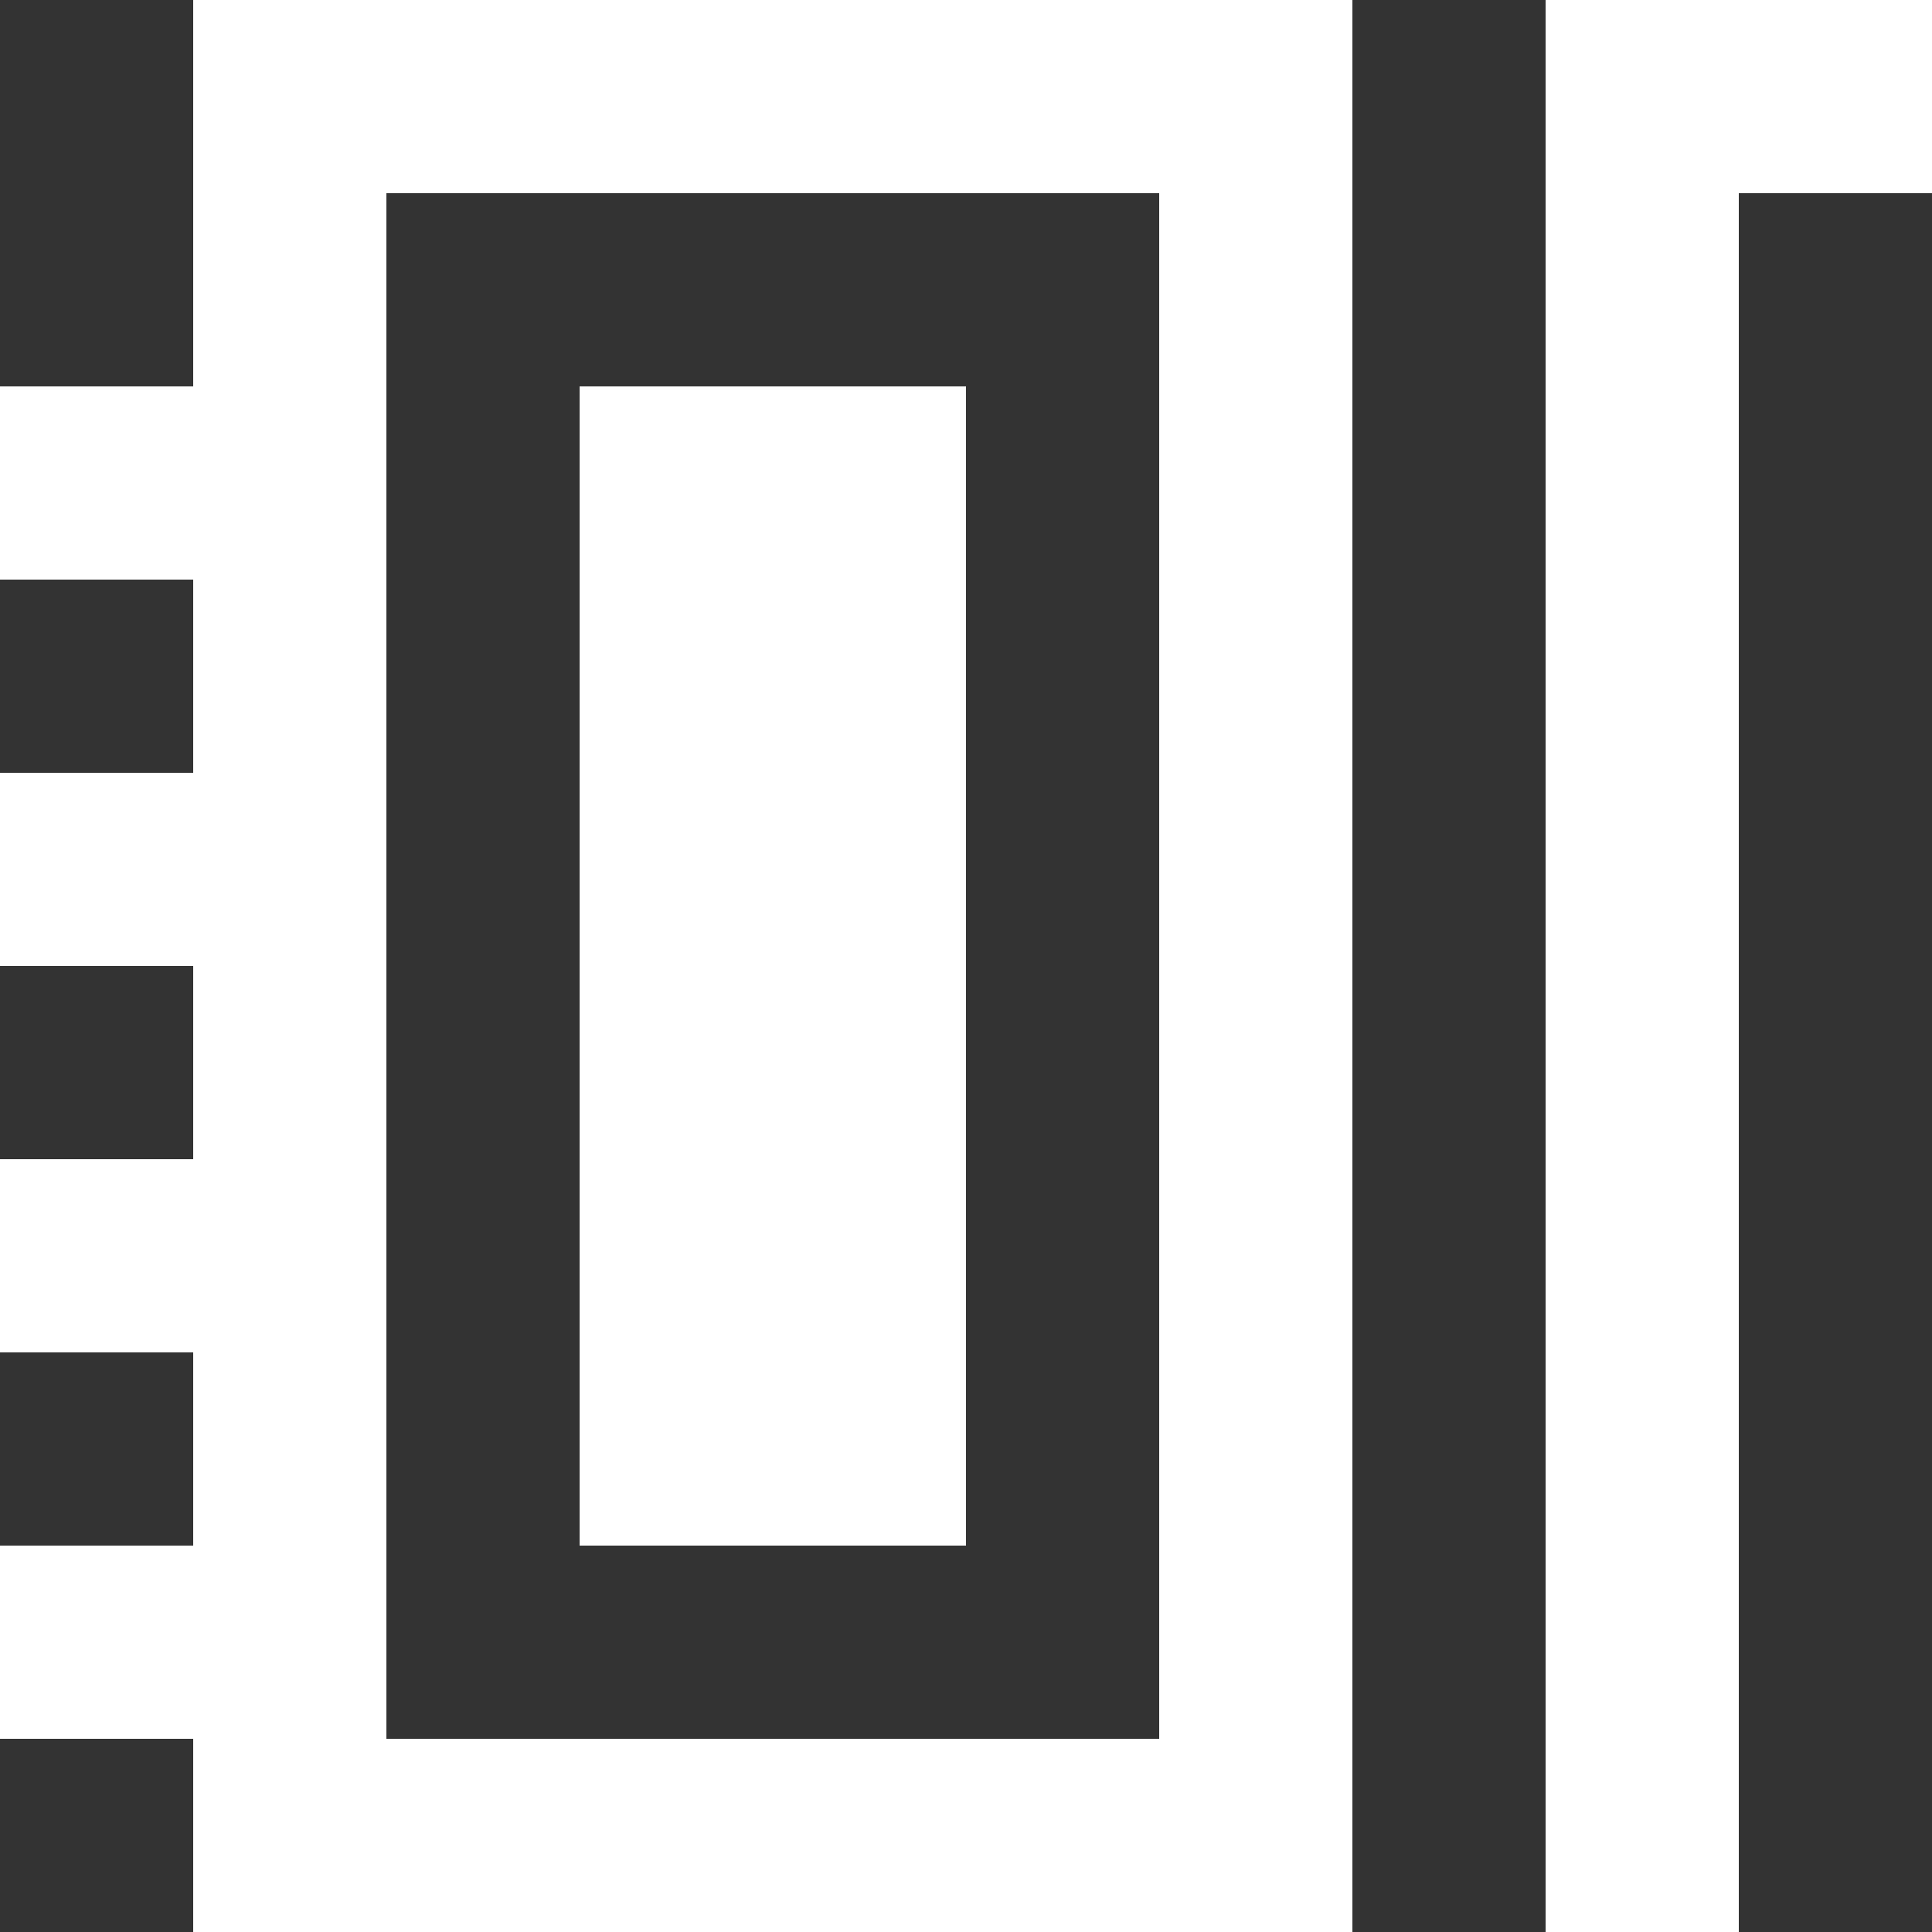 <?xml version="1.0" encoding="UTF-8" standalone="no"?>
<svg width="20px" height="20px" viewBox="0 0 20 20" version="1.1" xmlns="http://www.w3.org/2000/svg" xmlns:xlink="http://www.w3.org/1999/xlink">
    <rect x="0" y="0" width="20" height="20" fill="#333333" stroke="none"/>
    <!-- Generator: Sketch 3.8.1 (29687) - http://www.bohemiancoding.com/sketch -->
    <title>notebook_and_pen [#1282]</title>
    <desc>Created with Sketch.</desc>
    <defs></defs>
    <g id="Page-1" stroke="none" stroke-width="1" fill="none" fill-rule="evenodd">
        <g id="Dribbble-Dark-Preview" transform="translate(-60, -2479)" fill="#FFFFFF">
            <g id="icons" transform="translate(56, 160)">
                <path d="M24,2319 L24,2321 L22,2321 L22,2339 L20,2339 L20,2319 L24,2319 Z M10,2335 L14,2335 L14,2323 L10,2323 L10,2335 Z M8,2337 L16,2337 L16,2321 L8,2321 L8,2337 Z M6,2323 L4,2323 L4,2325 L6,2325 L6,2327 L4,2327 L4,2329 L6,2329 L6,2331 L4,2331 L4,2333 L6,2333 L6,2335 L4,2335 L4,2337 L6,2337 L6,2339 L18,2339 L18,2319 L6,2319 L6,2323 Z" id="notebook_and_pen-[#1282]"></path>
            </g>
        </g>
    </g>
</svg>